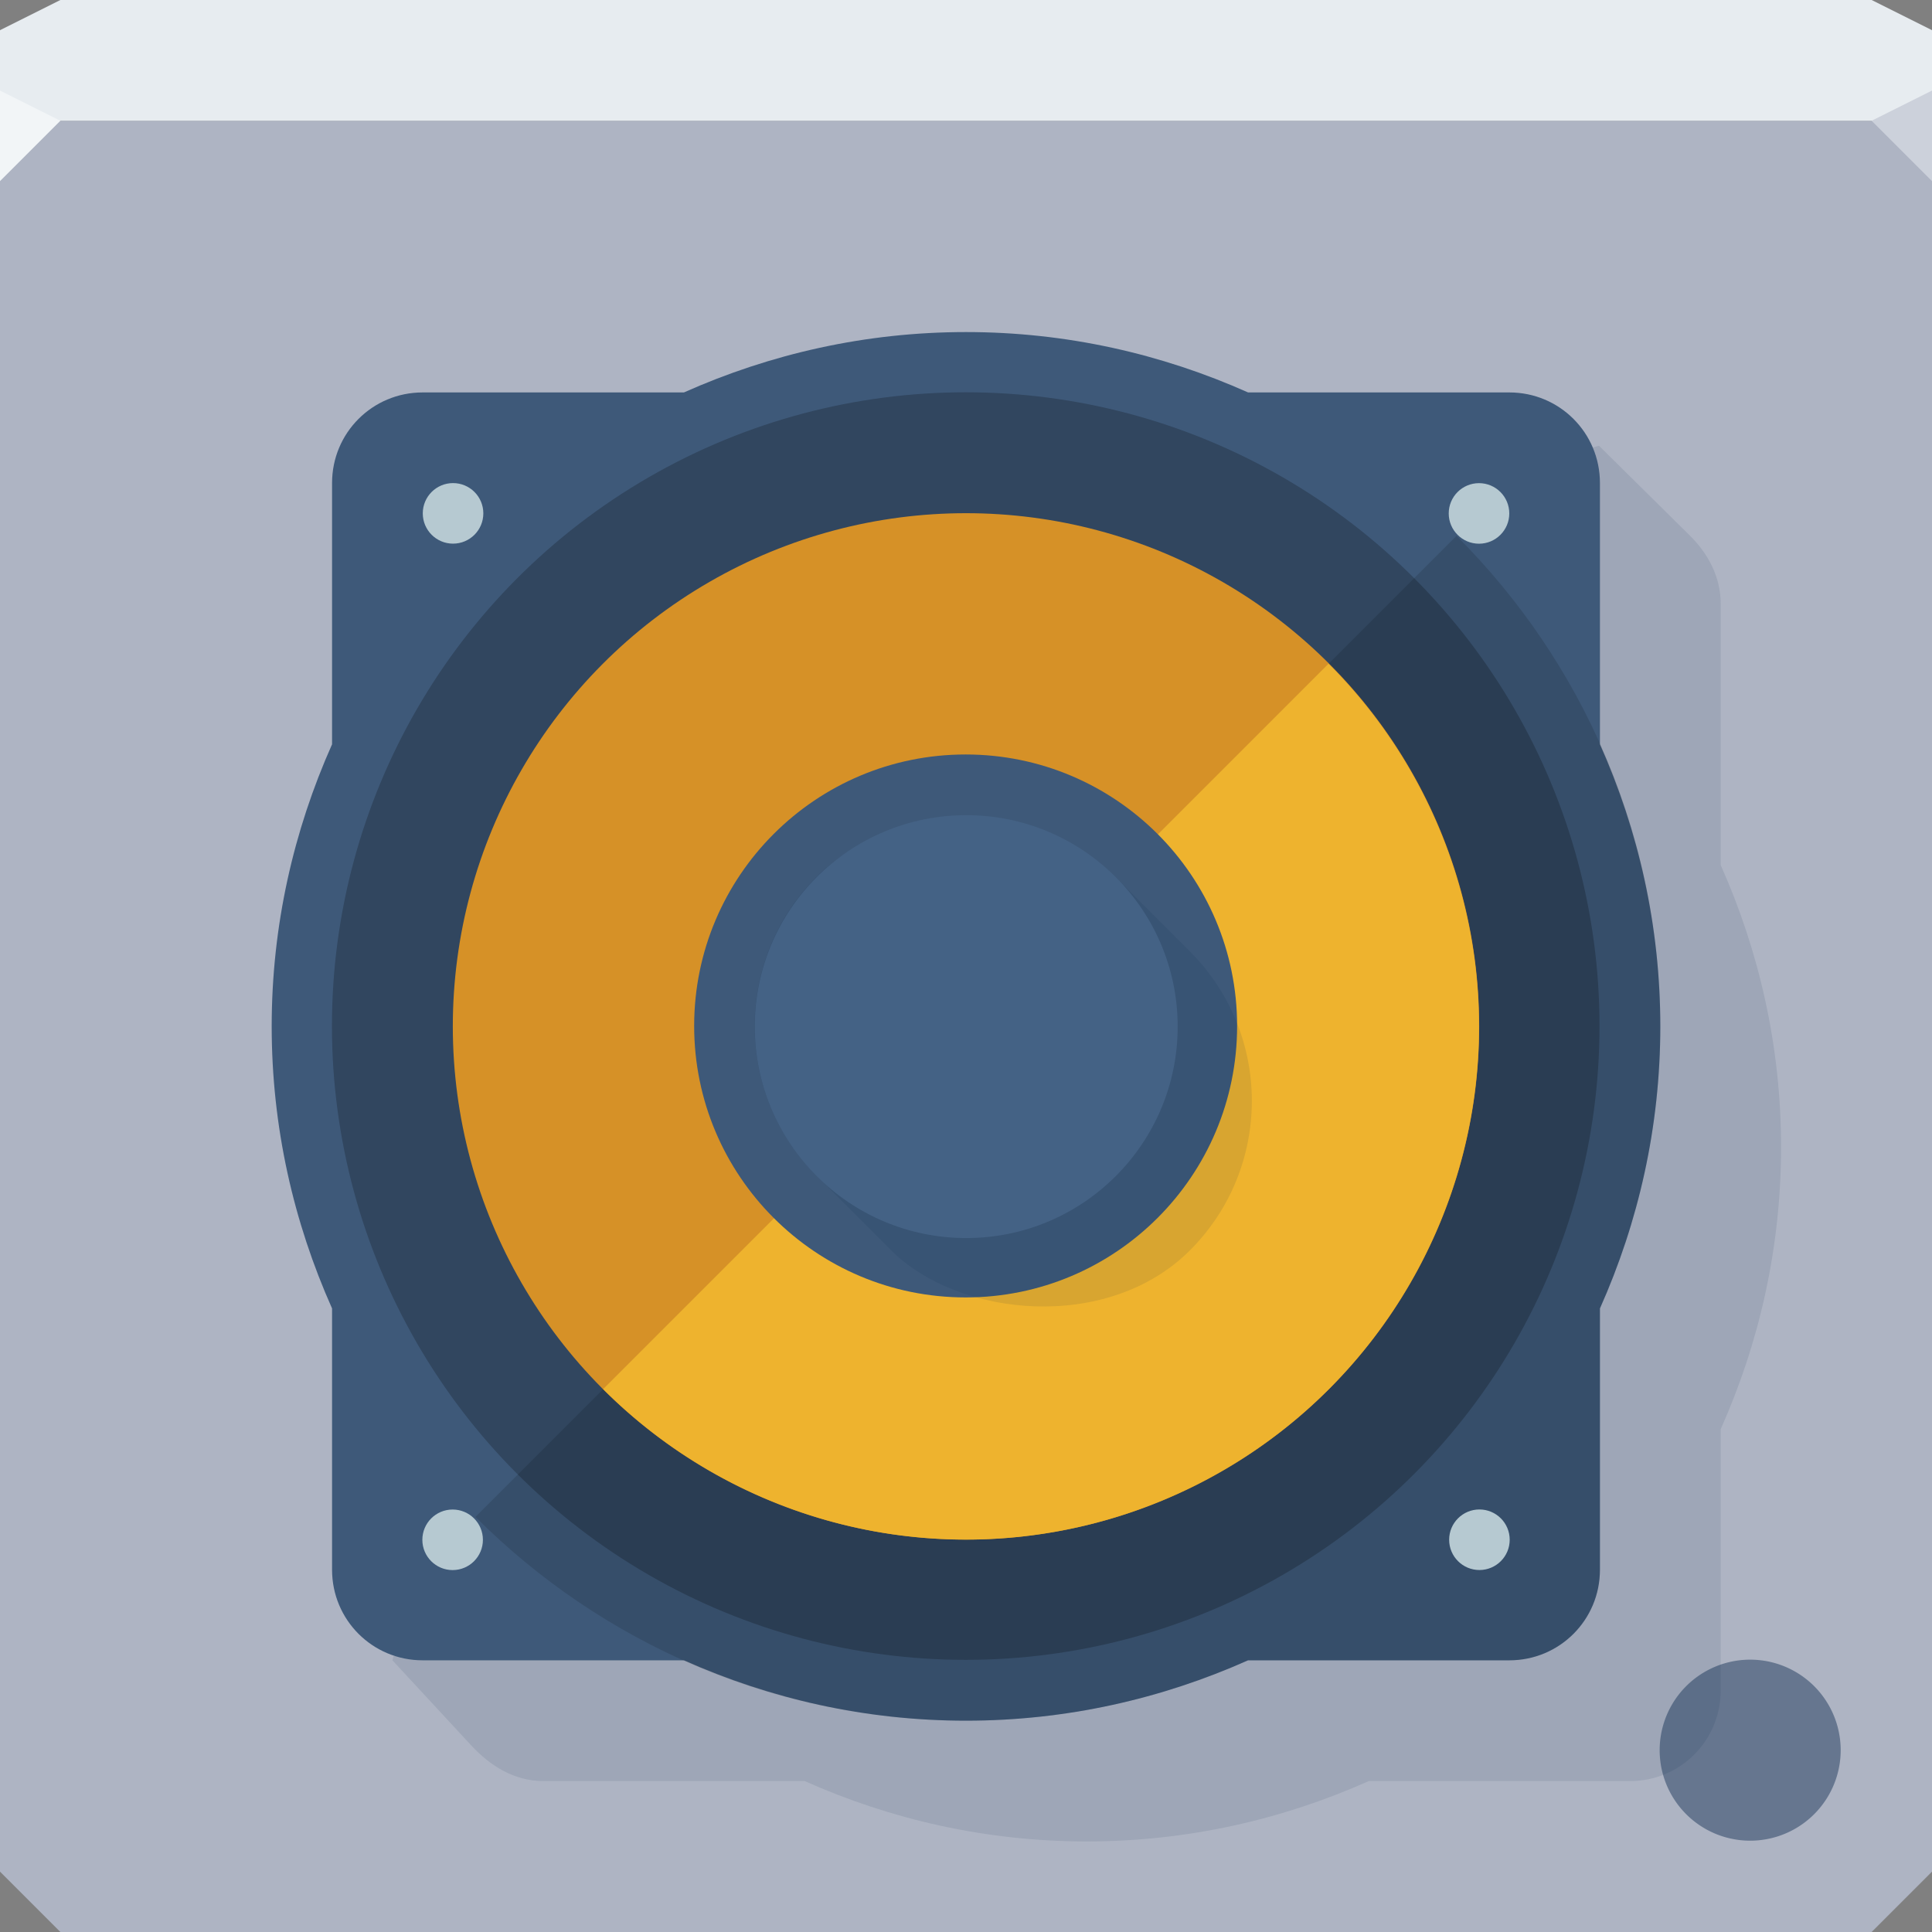 <svg xmlns="http://www.w3.org/2000/svg" viewBox="0 0 64 64"><rect x="0" y="0" width="64" height="64" fill="#808080" stroke="none"/><g color="#000"><path d="m0 4v30 28l2 2h30 30l2-2v-28-30h-32-32" fill="#aeb4c3"/><path d="m2 0l-2 1v3h19.563 19.563 24.875v-3l-2-1h-22.875-19.563-17.563" fill="#e7ecf0"/></g><path d="m0 3v3l2-2" fill="#f2f5f7"/><path d="m64 6l-2-2 2-1" fill="#ccd1db"/><g color="#000"><g fill="#002146"><path transform="matrix(.703 0 0 .703 17.285 16.686)" d="m62.148 58.735a4.265 4.265 0 1 1 -8.53 0 4.265 4.265 0 1 1 8.53 0" fill-opacity=".416"/><path d="m36 15c-3.332 0-6.485.725-9.344 2h-8.656c-1.662 0-3 1.338-3 3v8.656c-1.275 2.859-2 6.01-2 9.344 0 3.332.725 6.485 2 9.344l-2 7.656 2.613 2.822c.613.662 1.411 1.178 2.387 1.178h8.656c2.859 1.275 6.01 2 9.344 2 3.332 0 6.485-.725 9.344-2h8.656c1.662 0 3-1.338 3-3v-8.656c1.275-2.859 2-6.01 2-9.344 0-3.332-.725-6.485-2-9.344v-8.656c0-.903-.429-1.673-1.022-2.259l-3.01-2.976-7.625 2.234c-2.859-1.275-6.01-2-9.344-2" fill-opacity=".096"/></g><path d="m32 11c-3.332 0-6.485.725-9.344 2h-8.656c-1.662 0-3 1.338-3 3v8.656c-1.275 2.859-2 6.01-2 9.344 0 3.332.725 6.485 2 9.344v8.656c0 1.662 1.338 3 3 3h8.656c2.859 1.275 6.01 2 9.344 2 3.332 0 6.485-.725 9.344-2h8.656c1.662 0 3-1.338 3-3v-8.656c1.275-2.859 2-6.01 2-9.344 0-3.332-.725-6.485-2-9.344v-8.656c0-1.662-1.338-3-3-3h-8.656c-2.859-1.275-6.01-2-9.344-2" fill="#3e5979"/><path d="m48.25 17.75l-32.5 32.5c4.162 4.162 9.899 6.75 16.25 6.75 3.332 0 6.485-.725 9.344-2h8.656c1.662 0 3-1.338 3-3v-8.656c1.275-2.859 2-6.01 2-9.344 0-6.351-2.588-12.09-6.75-16.25" fill-opacity=".122"/><circle r="17" cy="34" cx="32" transform="matrix(1.235 0 0 1.235-7.529-8)" fill-opacity=".216"/><circle r="17" cy="34" cx="32" fill="#d69127"/><path d="m44.01 21.986l-24.03 24.03a17 17 0 0 0 12.014 4.986 17 17 0 0 0 17 -17 17 17 0 0 0 -4.986 -12.014" fill="#eeb32e"/><circle r="17" cy="34" cx="32" transform="matrix(.529 0 0 .529 15.06 16)" fill="#3e5979"/><g fill="#b6c9d1"><circle r="17" cy="34" cx="32" transform="matrix(.059 0 0 .059 13.12 15)"/><circle r="17" cy="34" cx="32" transform="matrix(0 .059-.059 0 51 15.12)"/><circle r="17" cy="34" cx="32" transform="matrix(.059 0 0 .059 47.12 49)"/><circle r="17" cy="34" cx="32" transform="matrix(0 .059-.059 0 17 49.12)"/></g><rect transform="matrix(.707-.707.707.707 0 0)" rx="7" y="39.669" x="-8.414" height="17.5" width="14" fill-opacity=".096" fill="#002146"/><circle r="17" cy="34" cx="32" transform="matrix(.412 0 0 .412 18.824 20)" fill="#446285"/></g></svg>